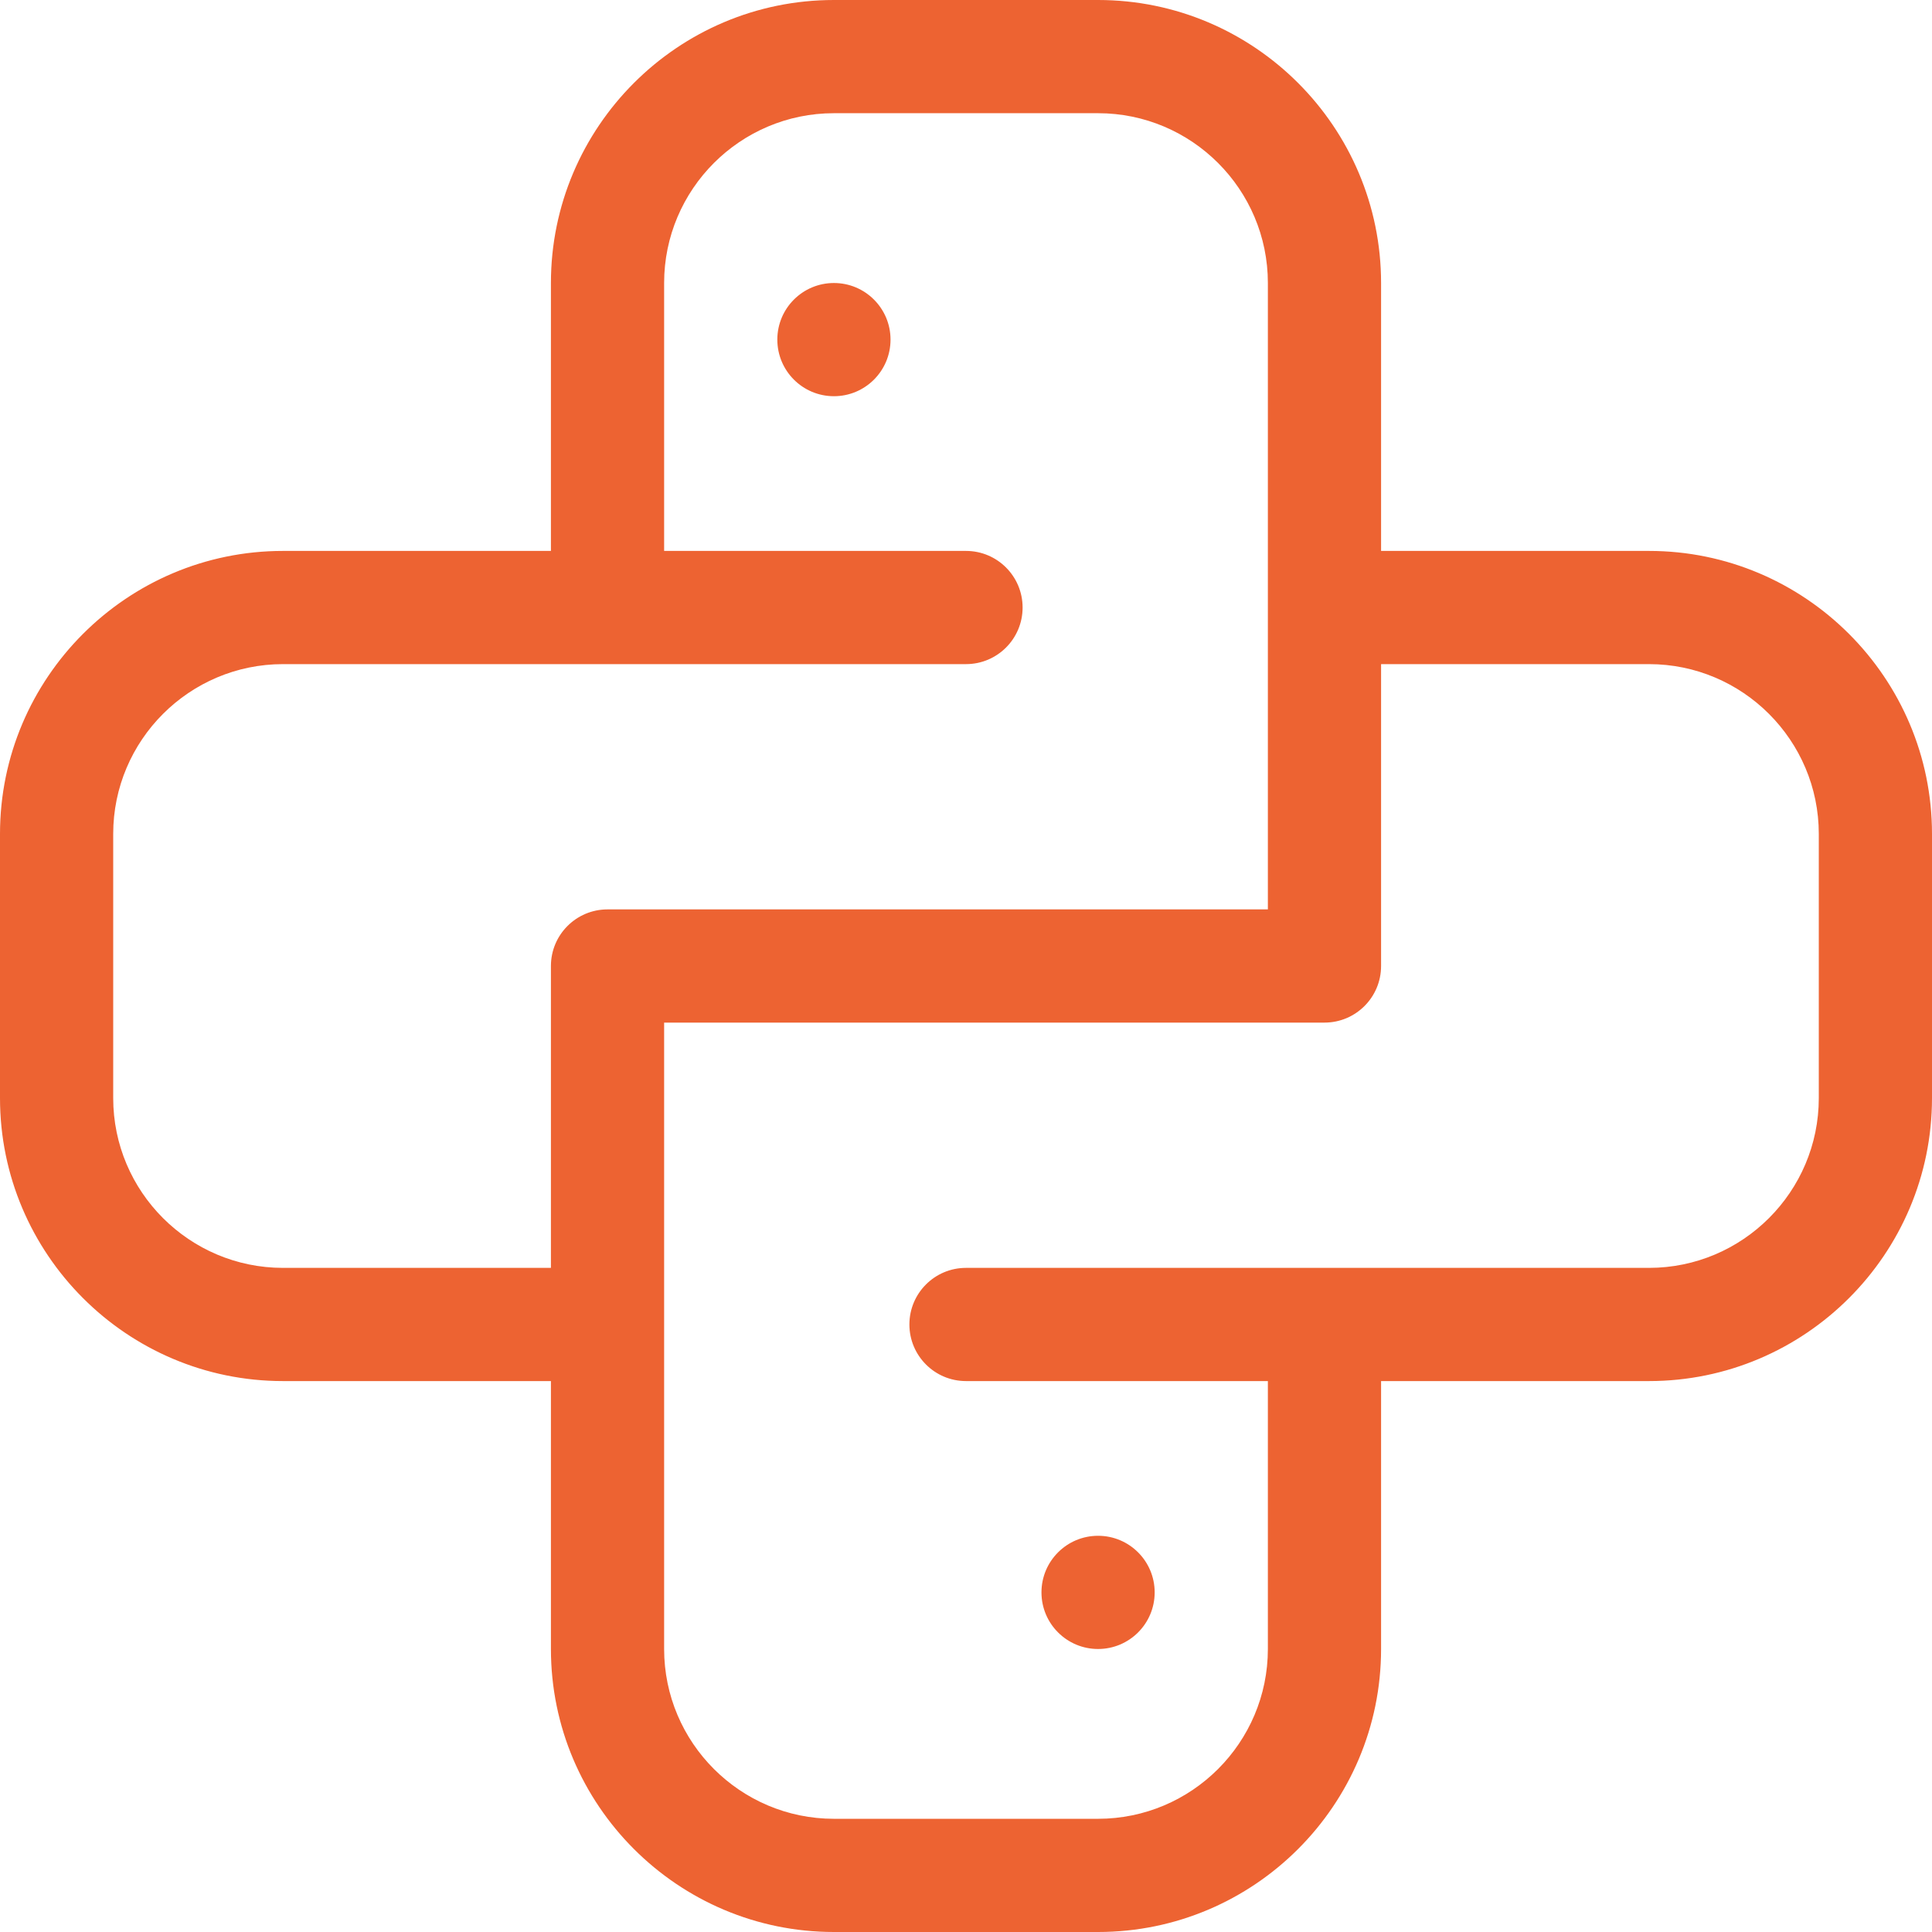 <svg fill="#ED6332" height="512pt" viewBox="0 0 512 512" width="512pt" xmlns="http://www.w3.org/2000/svg"><path d="m437 146h-71v-71c0-41.355-33.645-75-75-75h-70c-41.355 0-75 33.645-75 75v71h-71c-41.355 0-75 33.645-75 75v70c0 41.355 33.645 75 75 75h71v71c0 41.355 33.645 75 75 75h70c41.355 0 75-33.645 75-75v-71h71c41.355 0 75-33.645 75-75v-70c0-41.355-33.645-75-75-75zm-362 190c-24.812 0-45-20.188-45-45v-70c0-24.812 20.188-45 45-45h181c8.285 0 15-6.715 15-15s-6.715-15-15-15h-80v-71c0-24.812 20.188-45 45-45h70c24.812 0 45 20.188 45 45v166h-175c-8.285 0-15 6.715-15 15v80zm407-45c0 24.812-20.188 45-45 45h-181c-8.285 0-15 6.715-15 15s6.715 15 15 15h80v71c0 24.812-20.188 45-45 45h-70c-24.812 0-45-20.188-45-45v-166h175c8.285 0 15-6.715 15-15v-80h71c24.812 0 45 20.188 45 45zm0 0"/><path d="m236 90c0 8.285-6.715 15-15 15s-15-6.715-15-15 6.715-15 15-15 15 6.715 15 15zm0 0"/><path d="m306 422c0 8.285-6.715 15-15 15s-15-6.715-15-15 6.715-15 15-15 15 6.715 15 15zm0 0"/></svg>